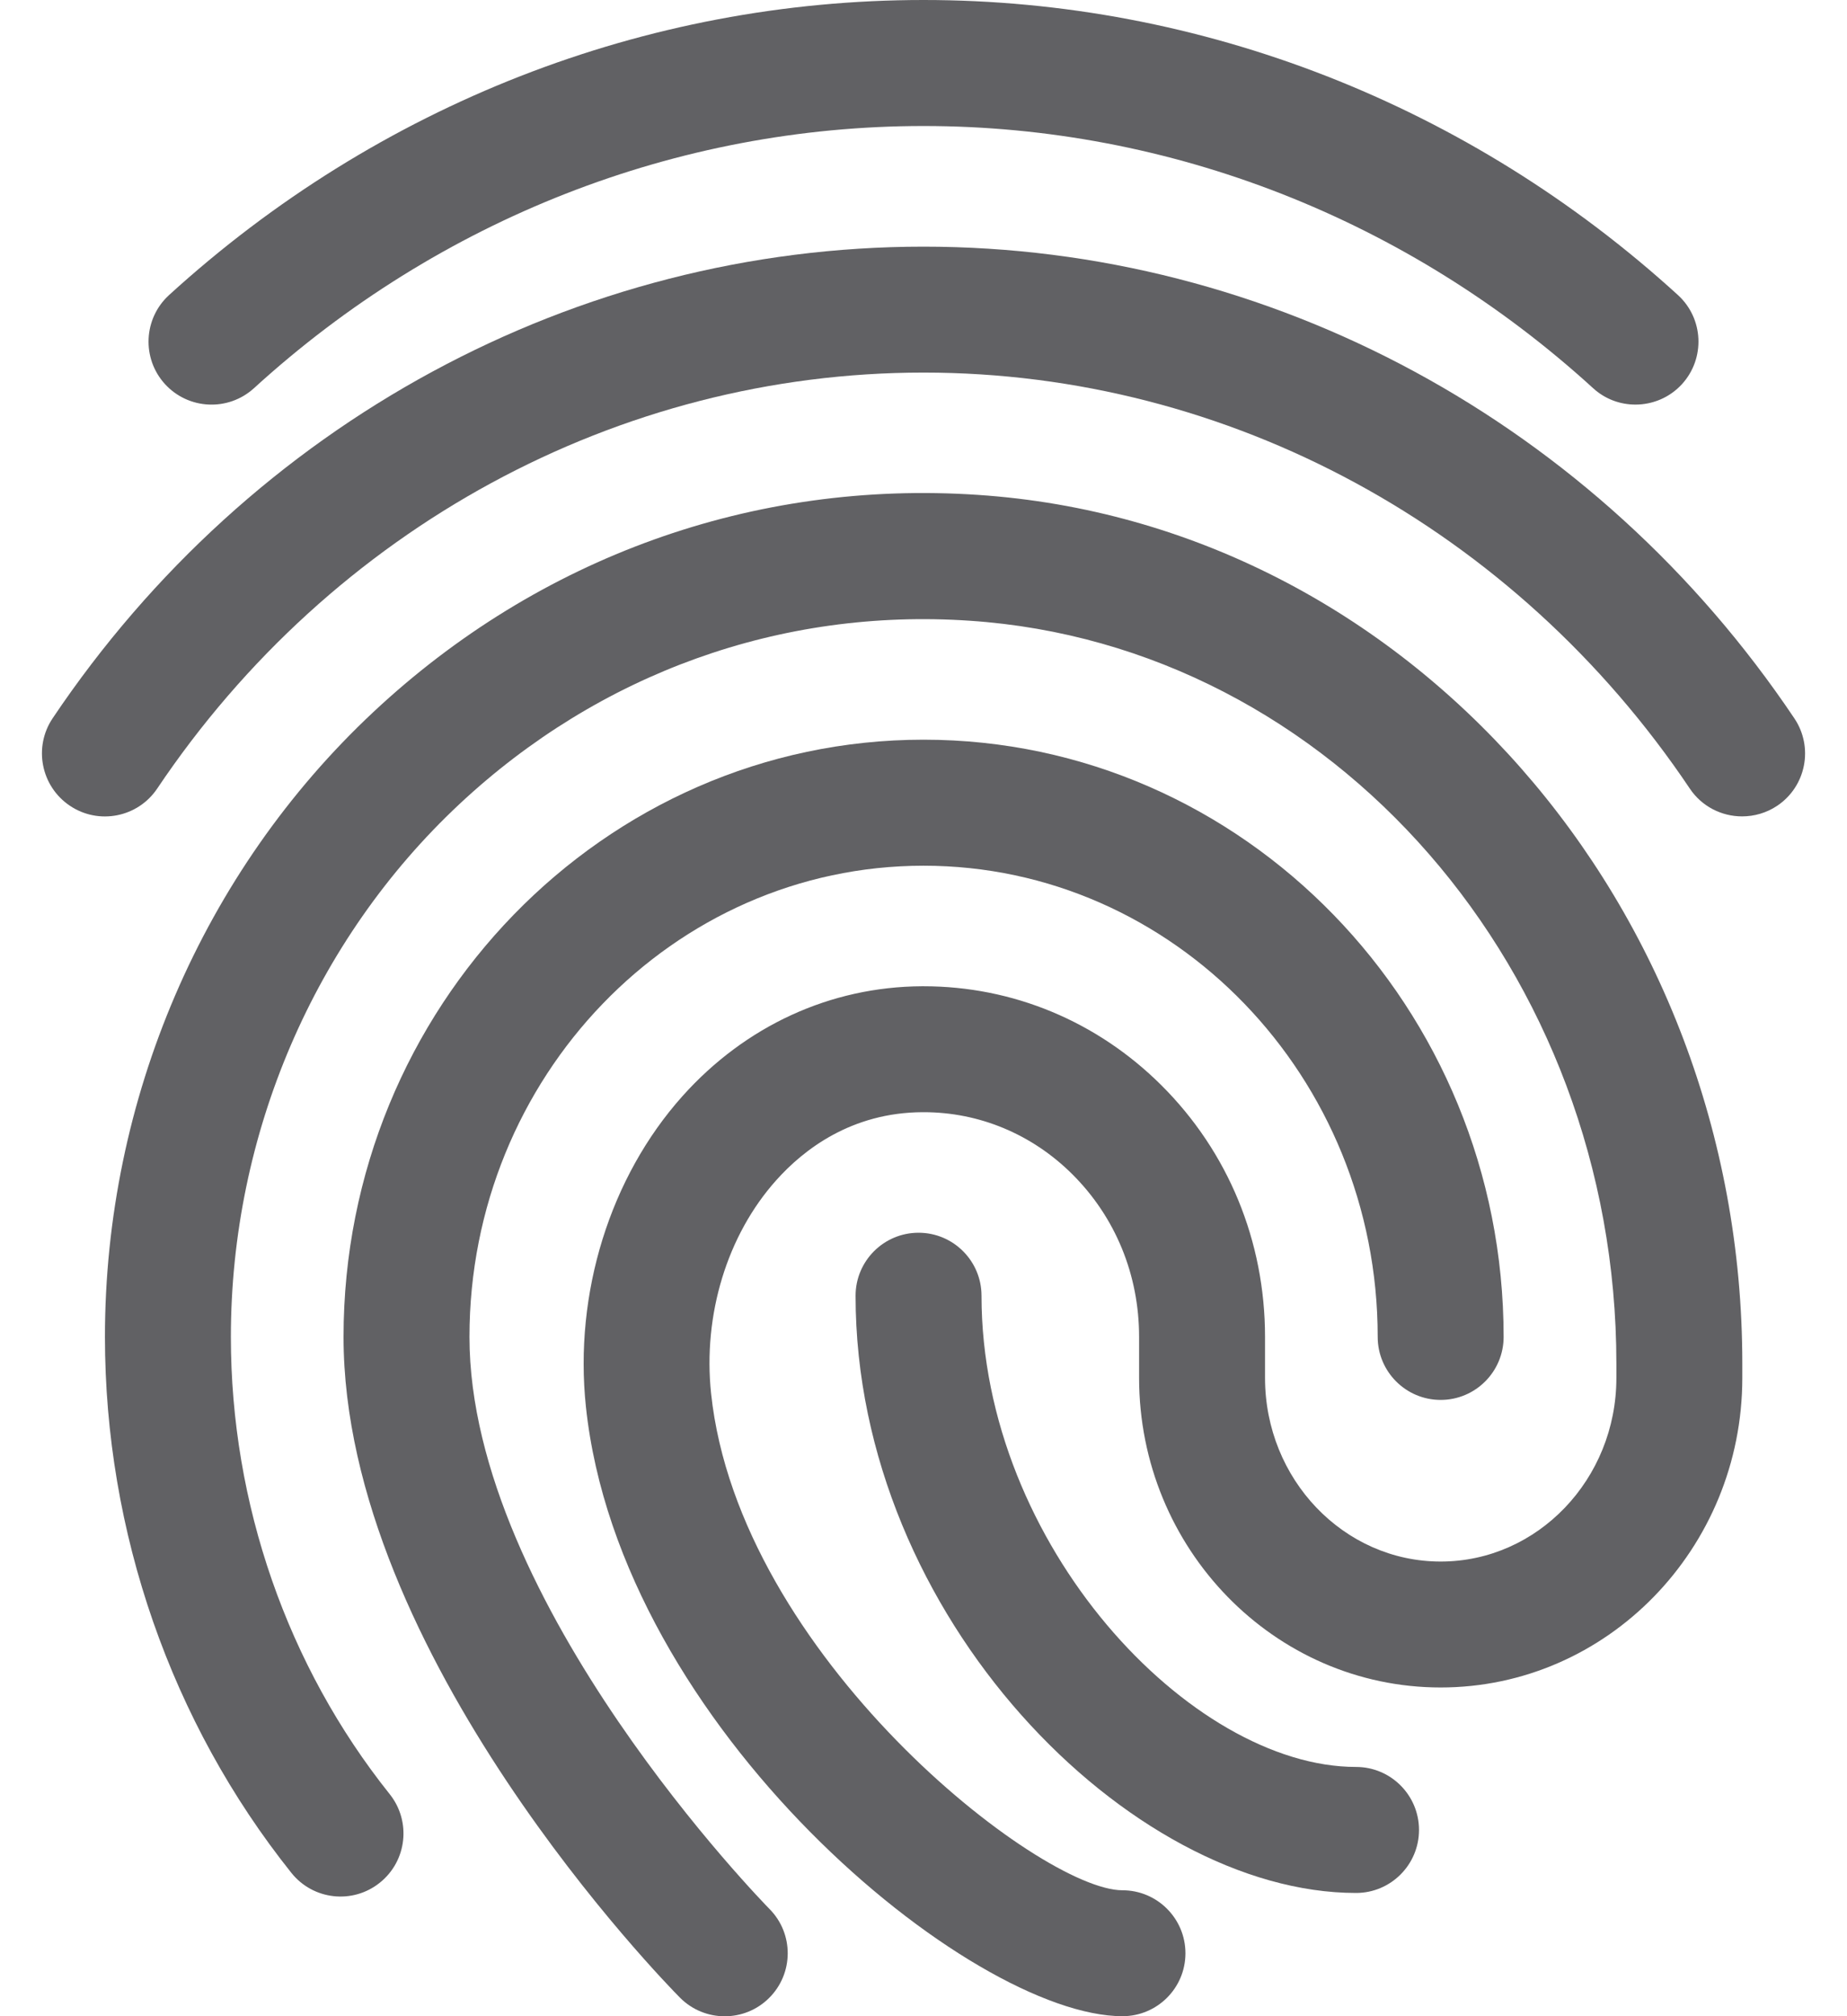 <svg width="22" height="24" viewBox="0 0 22 24" fill="none" xmlns="http://www.w3.org/2000/svg">
<path d="M19.48 4.816C19.299 4.816 19.119 4.752 18.975 4.62C16.768 2.608 13.936 1.5 11 1.5C8.064 1.5 5.232 2.608 3.025 4.621C2.718 4.9 2.244 4.877 1.965 4.572C1.686 4.266 1.708 3.791 2.014 3.512C4.499 1.247 7.69 0 11 0C14.31 0 17.501 1.247 19.986 3.512C20.292 3.791 20.314 4.265 20.035 4.572C19.887 4.734 19.684 4.816 19.48 4.816Z" fill="#616164"/>
<path d="M20.75 9.718C20.509 9.718 20.271 9.602 20.127 9.386C18.045 6.286 14.633 4.435 11 4.435C7.367 4.435 3.955 6.286 1.873 9.386C1.642 9.731 1.175 9.822 0.832 9.591C0.488 9.36 0.396 8.894 0.627 8.55C2.988 5.035 6.866 2.936 11 2.936C15.134 2.936 19.012 5.035 21.373 8.551C21.604 8.895 21.513 9.361 21.168 9.592C21.04 9.677 20.895 9.718 20.75 9.718Z" fill="#616164"/>
<path d="M8.632 24.001C8.439 24.001 8.246 23.927 8.099 23.779C7.935 23.614 4.092 19.691 4.092 15.914C4.092 11.994 7.191 8.805 11.001 8.805C14.811 8.805 17.91 11.994 17.91 15.914C17.91 16.328 17.574 16.664 17.16 16.664C16.746 16.664 16.41 16.328 16.41 15.914C16.41 12.821 13.984 10.305 11.001 10.305C8.018 10.305 5.592 12.821 5.592 15.914C5.592 19.081 9.129 22.687 9.165 22.723C9.457 23.017 9.455 23.492 9.16 23.784C9.014 23.929 8.823 24.001 8.632 24.001Z" fill="#616164"/>
<path d="M13.37 24C11.566 24 7.384 20.568 6.979 16.746C6.836 15.395 7.266 14.013 8.128 13.049C8.878 12.211 9.891 11.746 10.98 11.74H11.001C12.063 11.74 13.067 12.157 13.831 12.916C14.629 13.709 15.068 14.774 15.068 15.914V16.403C15.068 17.608 16.006 18.588 17.16 18.588C18.314 18.588 19.253 17.608 19.253 16.403V16.232C19.253 11.562 15.87 7.677 11.551 7.389C9.3 7.236 7.139 8.014 5.472 9.572C3.742 11.19 2.75 13.502 2.75 15.914C2.75 17.898 3.422 19.831 4.642 21.357C4.9 21.681 4.848 22.152 4.524 22.411C4.201 22.67 3.729 22.618 3.47 22.293C2.039 20.502 1.25 18.236 1.25 15.913C1.25 13.087 2.416 10.376 4.447 8.476C6.42 6.63 8.979 5.711 11.65 5.891C16.754 6.232 20.753 10.774 20.753 16.231V16.402C20.753 18.434 19.141 20.087 17.16 20.087C15.179 20.087 13.568 18.434 13.568 16.402V15.913C13.568 15.175 13.286 14.489 12.774 13.979C12.294 13.501 11.665 13.239 11.002 13.239C10.997 13.239 10.993 13.239 10.988 13.239C10.143 13.243 9.574 13.682 9.246 14.049C8.661 14.702 8.371 15.652 8.47 16.588C8.801 19.706 12.384 22.501 13.37 22.501C13.784 22.501 14.12 22.837 14.12 23.251C14.12 23.665 13.784 24 13.37 24Z" fill="#616164"/>
<path d="M16.152 22.533C13.468 22.533 10.191 19.253 10.191 15.424C10.191 15.01 10.527 14.674 10.941 14.674C11.355 14.674 11.691 15.01 11.691 15.424C11.691 18.392 14.186 21.033 16.152 21.033C16.566 21.033 16.902 21.369 16.902 21.783C16.902 22.197 16.566 22.533 16.152 22.533Z" fill="#616164"/>
</svg>
